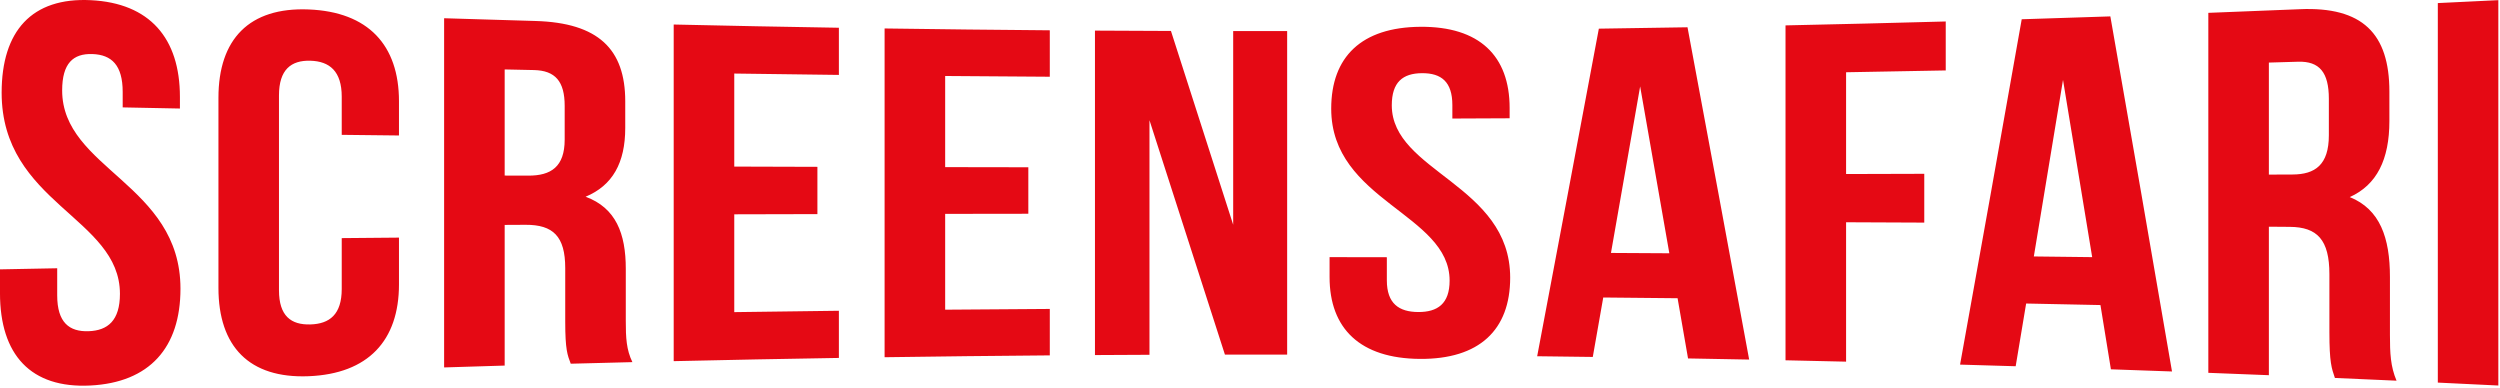 <svg width="980" height="152" viewBox="0 0 980 152" fill="none" xmlns="http://www.w3.org/2000/svg">
<path fill-rule="evenodd" clip-rule="evenodd" d="M0.643 36.332C0.643 79.732 47.014 85.192 47.016 115.182C47.016 125.646 42.27 129.574 34.721 129.835C27.172 130.096 22.424 126.438 22.424 115.793V105.158C14.947 105.298 7.47 105.441 -0.006 105.589V114.868C-0.006 139.112 12.071 152.292 35.366 151.123C58.661 149.954 70.744 136.254 70.744 113.178C70.744 72.103 24.366 66.223 24.367 35.44C24.367 24.809 28.681 20.926 36.23 21.188C43.779 21.45 48.094 25.569 48.094 36.028V42.099C55.572 42.251 63.05 42.399 70.528 42.545V38.001C70.528 14.921 58.663 1.214 35.583 0.071C12.503 -1.072 0.643 12.099 0.643 36.332ZM133.959 93.342V113.286C133.959 123.251 129.212 126.967 121.659 127.179C114.106 127.391 109.359 123.891 109.359 113.779V37.403C109.359 27.292 114.105 23.591 121.659 23.803C129.213 24.015 133.959 27.932 133.959 37.897V52.855C141.439 52.941 148.919 53.026 156.399 53.109V39.699C156.399 17.654 144.315 4.641 121.013 3.706C97.713 2.755 85.631 15.334 85.631 38.327V112.854C85.631 135.848 97.712 148.426 121.013 147.476C144.314 146.526 156.4 133.528 156.399 111.483V93.143C148.919 93.207 141.439 93.273 133.959 93.342ZM247.9 141.955C245.526 137.082 245.31 132.338 245.31 125.886V105.386C245.31 91.535 241.426 81.506 229.556 77.116C240.131 72.716 245.095 63.816 245.095 50.155V39.719C245.095 19.241 234.519 8.948 209.917 8.228C197.975 7.888 186.034 7.529 174.094 7.15V144.034C182.007 143.78 189.92 143.537 197.832 143.305V88.167L206.032 88.123C216.822 88.072 221.57 92.647 221.57 105.09V126.16C221.57 137.079 222.434 139.16 223.729 142.575C231.786 142.358 239.843 142.151 247.9 141.955ZM209.269 27.462C217.686 27.636 221.355 31.92 221.355 41.494V54.712C221.355 65.432 215.955 68.868 207.111 68.848L197.832 68.821V27.221C201.644 27.305 205.456 27.385 209.269 27.462ZM287.831 28.83C301.498 29.03 315.168 29.209 328.842 29.367V10.876C307.257 10.525 285.672 10.104 264.089 9.612V141.572C285.673 141.08 307.257 140.658 328.842 140.308V121.819C315.171 121.977 301.5 122.155 287.831 122.355V84.009C298.698 83.981 309.562 83.955 320.424 83.931V65.4C309.557 65.371 298.693 65.338 287.831 65.3V28.83ZM370.505 29.788C384.176 29.904 397.848 30.002 411.52 30.08V11.88C389.933 11.708 368.347 11.467 346.761 11.156V140.033C368.346 139.721 389.932 139.479 411.52 139.309V121.104C397.848 121.182 384.176 121.279 370.505 121.396V83.837C381.372 83.819 392.238 83.805 403.105 83.793V65.568C392.238 65.553 381.372 65.535 370.505 65.515V29.788ZM480.17 139.005C488.303 138.997 496.435 138.999 504.564 139.012V12.172C497.512 12.183 490.46 12.186 483.408 12.181V88.093C475.275 62.79 467.143 37.471 459.014 12.136C449.087 12.105 439.157 12.059 429.224 11.999V139.185C436.347 139.141 443.47 139.106 450.595 139.078V47.119C460.453 77.785 470.311 108.414 480.17 139.005ZM521.835 42.592C521.835 78.835 568.247 83.749 568.247 110.001C568.247 119.101 563.498 122.354 555.942 122.315C548.386 122.276 543.642 118.991 543.642 109.915V100.836C536.158 100.82 528.674 100.807 521.191 100.797V108.597C521.191 128.904 533.28 140.524 556.591 140.688C579.905 140.867 591.991 129.325 591.991 108.846C591.991 72.258 545.58 67.406 545.58 41.272C545.58 32.192 549.897 28.724 557.452 28.686C565.007 28.648 569.325 32.078 569.325 41.186V46.467C576.809 46.439 584.293 46.405 591.776 46.367V42.349C591.776 21.87 579.903 10.326 556.805 10.504C533.708 10.663 521.835 22.284 521.835 42.592ZM661.501 10.692C649.917 10.892 638.333 11.073 626.748 11.235C618.69 54.251 610.631 97.055 602.572 139.646C609.839 139.729 617.105 139.82 624.372 139.919C625.739 132.157 627.106 124.39 628.472 116.619C638.186 116.705 647.899 116.801 657.612 116.906C658.979 124.762 660.345 132.629 661.712 140.506C669.699 140.644 677.686 140.793 685.671 140.952C677.616 97.219 669.559 53.799 661.501 10.691V10.692ZM642.937 33.883C646.751 55.621 650.565 77.421 654.378 99.283C646.751 99.236 639.124 99.193 631.497 99.153C635.311 77.453 639.124 55.696 642.937 33.882V33.883ZM723.665 28.325C736.687 28.105 749.708 27.866 762.729 27.61V8.419C741.796 8.997 720.861 9.508 699.924 9.953V141.235C707.838 141.403 715.752 141.58 723.665 141.768V87.125C733.881 87.168 744.097 87.213 754.312 87.26V68.132C744.097 68.162 733.881 68.19 723.665 68.218V28.325ZM827.256 6.425C815.676 6.819 804.095 7.194 792.514 7.55C784.458 53.158 776.402 98.284 768.345 142.927C775.612 143.131 782.878 143.344 790.145 143.565C791.511 135.385 792.878 127.191 794.245 118.981C803.955 119.172 813.665 119.372 823.376 119.581C824.742 127.961 826.109 136.357 827.476 144.771C835.459 145.043 843.443 145.326 851.426 145.618C843.369 98.639 835.312 52.239 827.256 6.419V6.425ZM808.699 31.325C812.511 54.357 816.323 77.515 820.135 100.799C812.511 100.706 804.887 100.616 797.262 100.529C801.074 77.583 804.886 54.516 808.699 31.326V31.325ZM939.444 149.225C937.071 143.648 936.855 138.396 936.855 131.253V108.57C936.855 93.229 932.973 82.043 921.109 77.256C931.679 72.492 936.64 62.581 936.64 47.448V35.897C936.64 13.158 926.071 2.527 901.478 3.61C889.541 4.108 877.603 4.583 865.665 5.037V146.146C873.576 146.446 881.486 146.757 889.397 147.077V88.868L897.597 88.93C908.381 89.002 913.124 94.009 913.124 107.48V130.257C913.124 142.057 913.987 144.37 915.281 148.157C923.337 148.504 931.391 148.861 939.444 149.228V149.225ZM900.831 24.196C909.244 23.938 912.911 28.379 912.911 38.739V53.024C912.911 64.629 907.519 68.376 898.674 68.405L889.397 68.443V24.531C893.208 24.421 897.019 24.309 900.831 24.196ZM955.624 149.977C963.532 150.349 971.44 150.732 979.348 151.124V0.06C971.44 0.451 963.532 0.833 955.624 1.207V149.977Z" fill="#E50914"/>
</svg>
